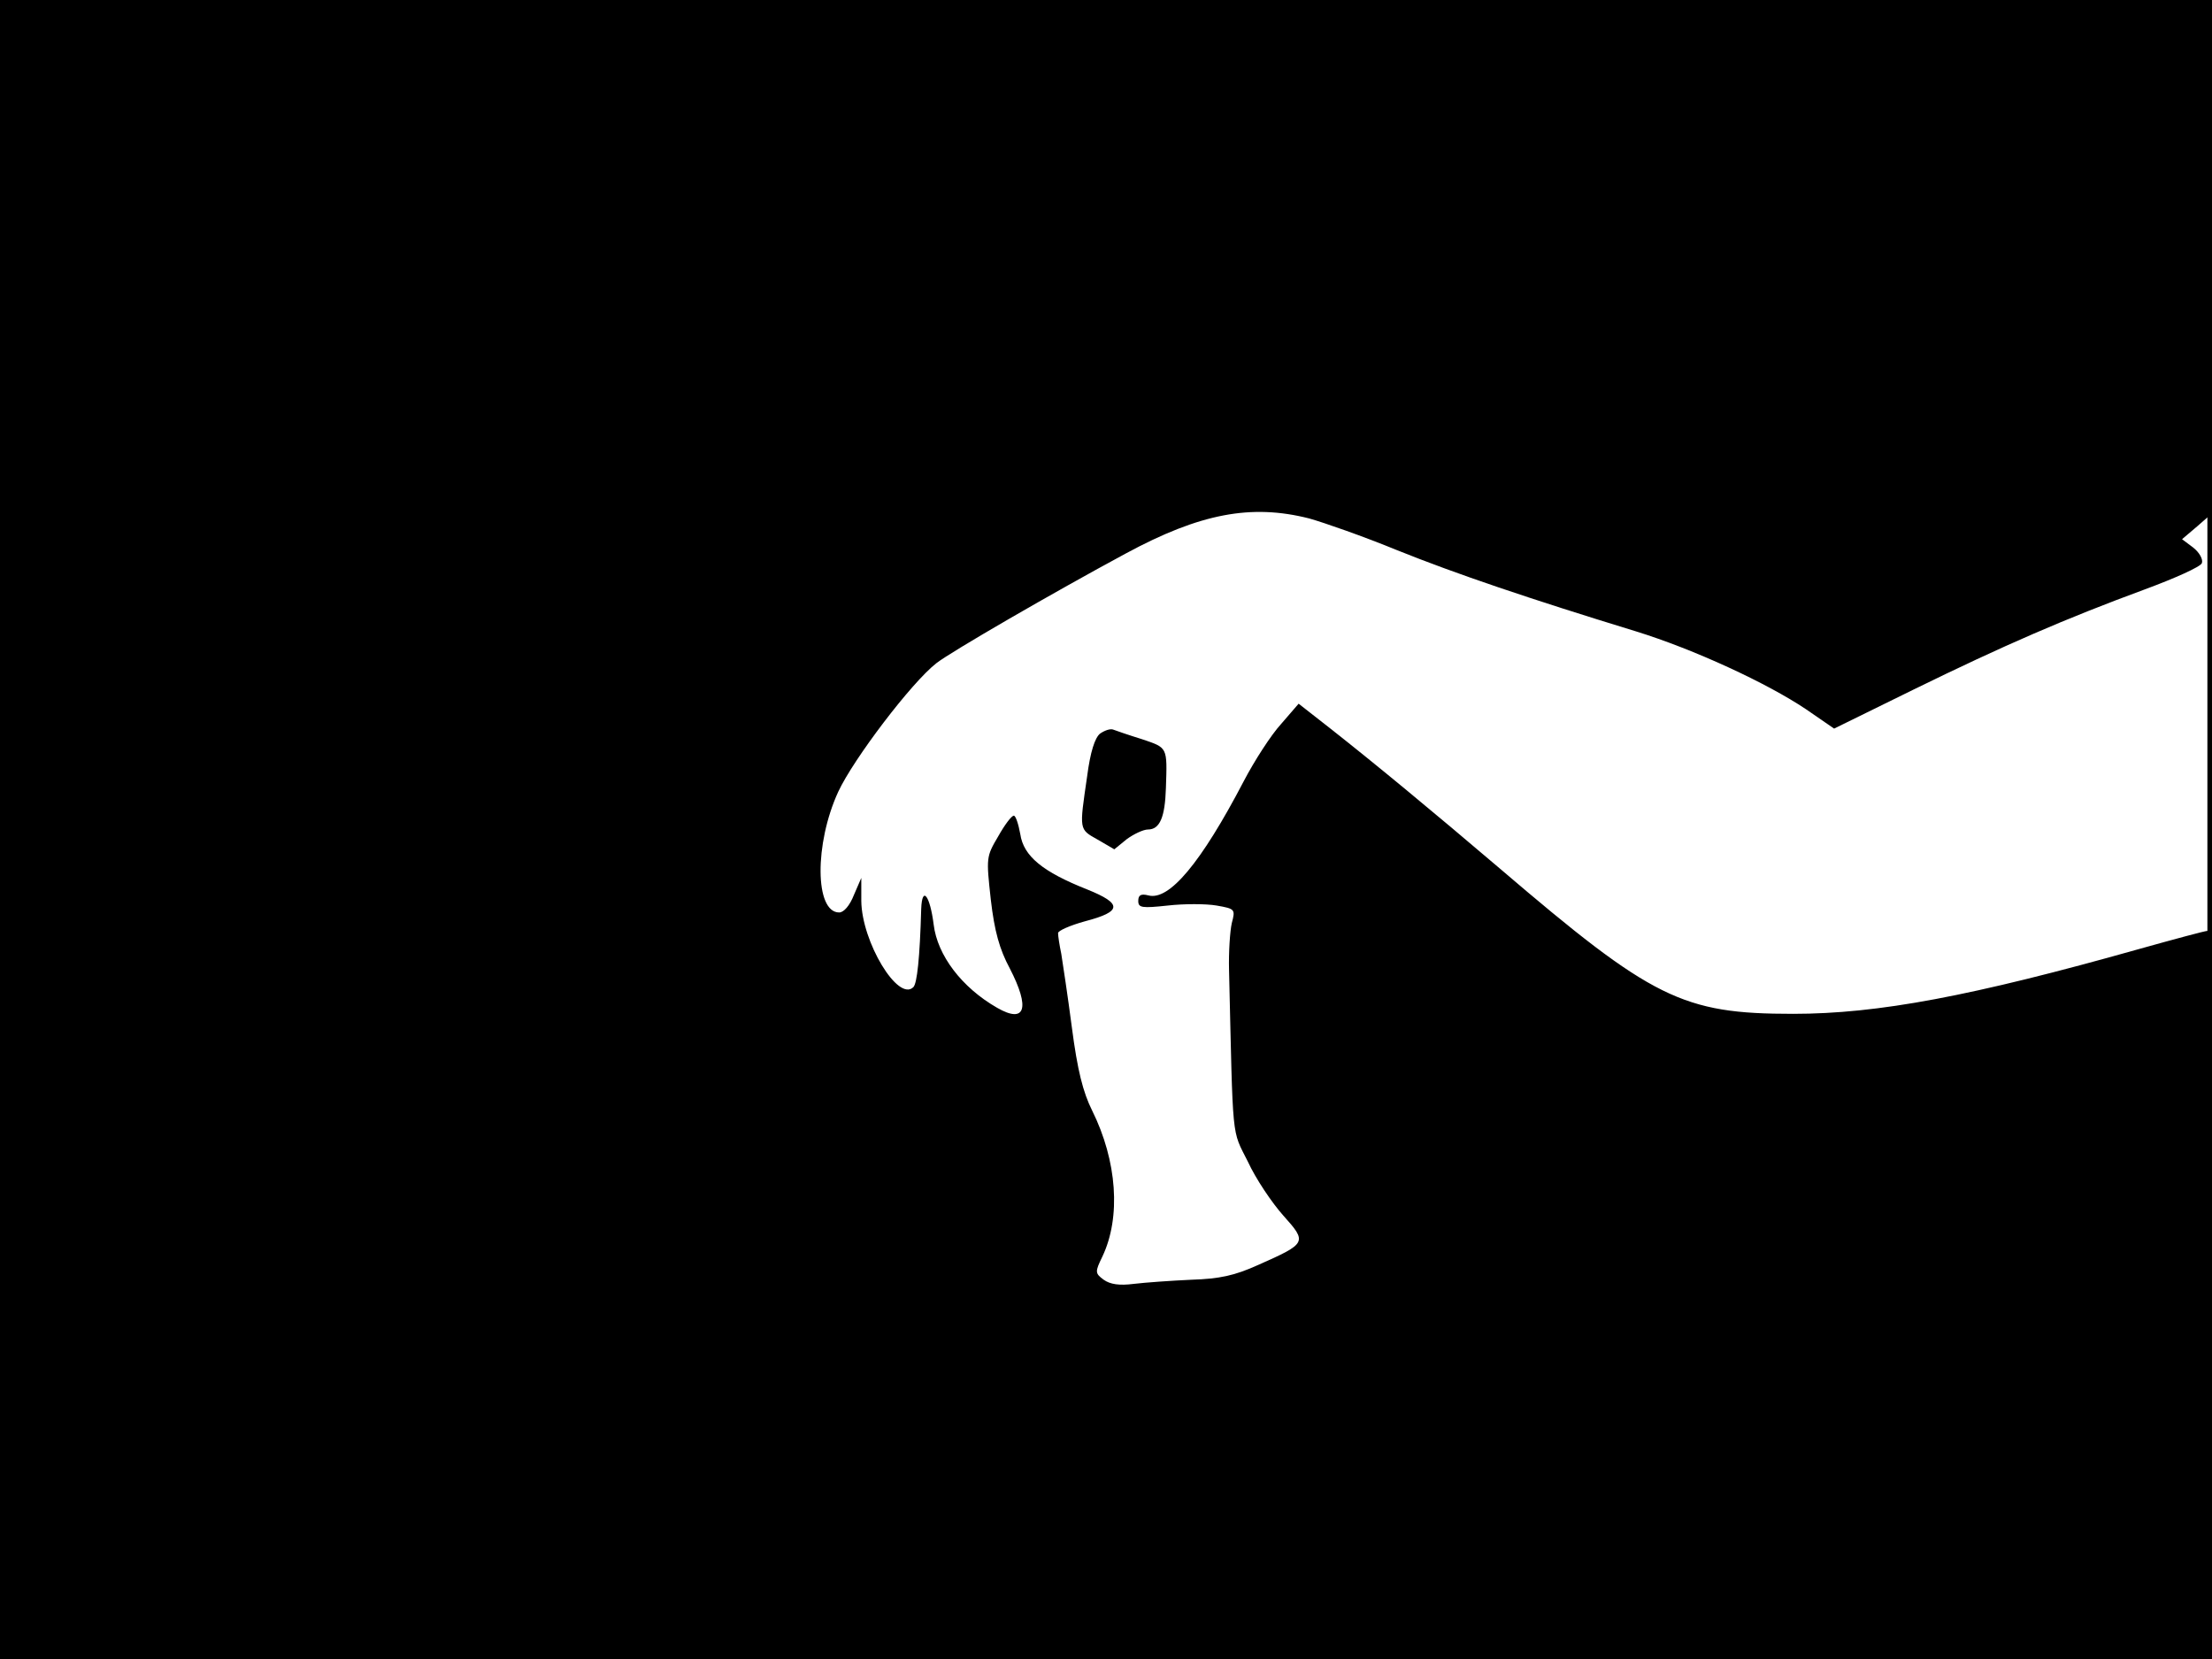 <?xml version="1.0" standalone="no"?>
<!DOCTYPE svg PUBLIC "-//W3C//DTD SVG 20010904//EN"
 "http://www.w3.org/TR/2001/REC-SVG-20010904/DTD/svg10.dtd">
<svg version="1.0" xmlns="http://www.w3.org/2000/svg"
 width="480pt" height="360pt" viewBox="0 0 480 360"
 preserveAspectRatio="xMidYMid meet">
<rect width="1" height="360" fill="#000000"/>
<rect x="479" width="1" height="360" fill="#000000"/>
<rect width="480" height="1" fill="#000000"/>
<rect y="359" width="480" height="1" fill="#000000"/>
<g transform="translate(0,360) scale(0.1,-0.1)"
fill="#000000" stroke="none">
<path d="M0 1800 l0 -1800 2400 0 2400 0 0 790 c0 512 -3 790 -10 790 -5 0
-72 -18 -147 -39 -365 -103 -568 -141 -752 -141 -240 0 -305 32 -636 315 -148
126 -269 226 -368 304 l-69 54 -38 -44 c-22 -24 -58 -80 -81 -124 -93 -178
-162 -260 -207 -248 -16 4 -22 1 -22 -12 0 -15 8 -16 64 -10 35 4 83 4 106 0
40 -7 41 -8 33 -38 -4 -18 -7 -63 -6 -102 9 -379 5 -344 41 -416 17 -37 52
-89 77 -117 52 -58 51 -60 -55 -107 -51 -23 -83 -30 -145 -32 -44 -2 -100 -6
-125 -9 -31 -4 -51 -1 -65 9 -19 14 -19 17 -3 50 41 86 32 208 -22 317 -20 40
-32 88 -44 180 -9 69 -20 141 -23 160 -4 19 -7 39 -7 45 -1 5 26 17 59 26 80
21 81 38 4 69 -96 38 -138 72 -145 120 -4 22 -10 40 -14 40 -5 0 -20 -20 -34
-45 -26 -44 -26 -46 -16 -137 8 -69 19 -108 41 -149 45 -87 34 -121 -27 -86
-77 44 -130 114 -138 181 -8 63 -25 85 -27 34 -3 -107 -9 -162 -17 -170 -33
-33 -112 98 -113 187 l0 50 -16 -37 c-9 -23 -22 -38 -32 -38 -53 0 -54 149 -2
262 33 71 159 237 213 279 32 25 255 154 411 238 161 87 272 108 398 76 32 -9
118 -39 191 -69 127 -51 286 -105 518 -176 126 -39 284 -112 369 -169 l61 -42
173 85 c196 96 330 154 501 217 65 24 121 49 124 57 3 8 -5 23 -19 34 l-24 18
33 28 32 28 0 557 0 557 -2400 0 -2400 0 0 -1800z"/>
<path d="M2387 2008 c-11 -9 -21 -39 -28 -93 -17 -117 -18 -114 23 -137 l36
-21 27 22 c15 11 36 21 46 21 26 0 37 27 39 90 3 90 4 87 -52 106 -29 9 -58
19 -63 21 -6 2 -18 -2 -28 -9z"/>
</g>
</svg>
